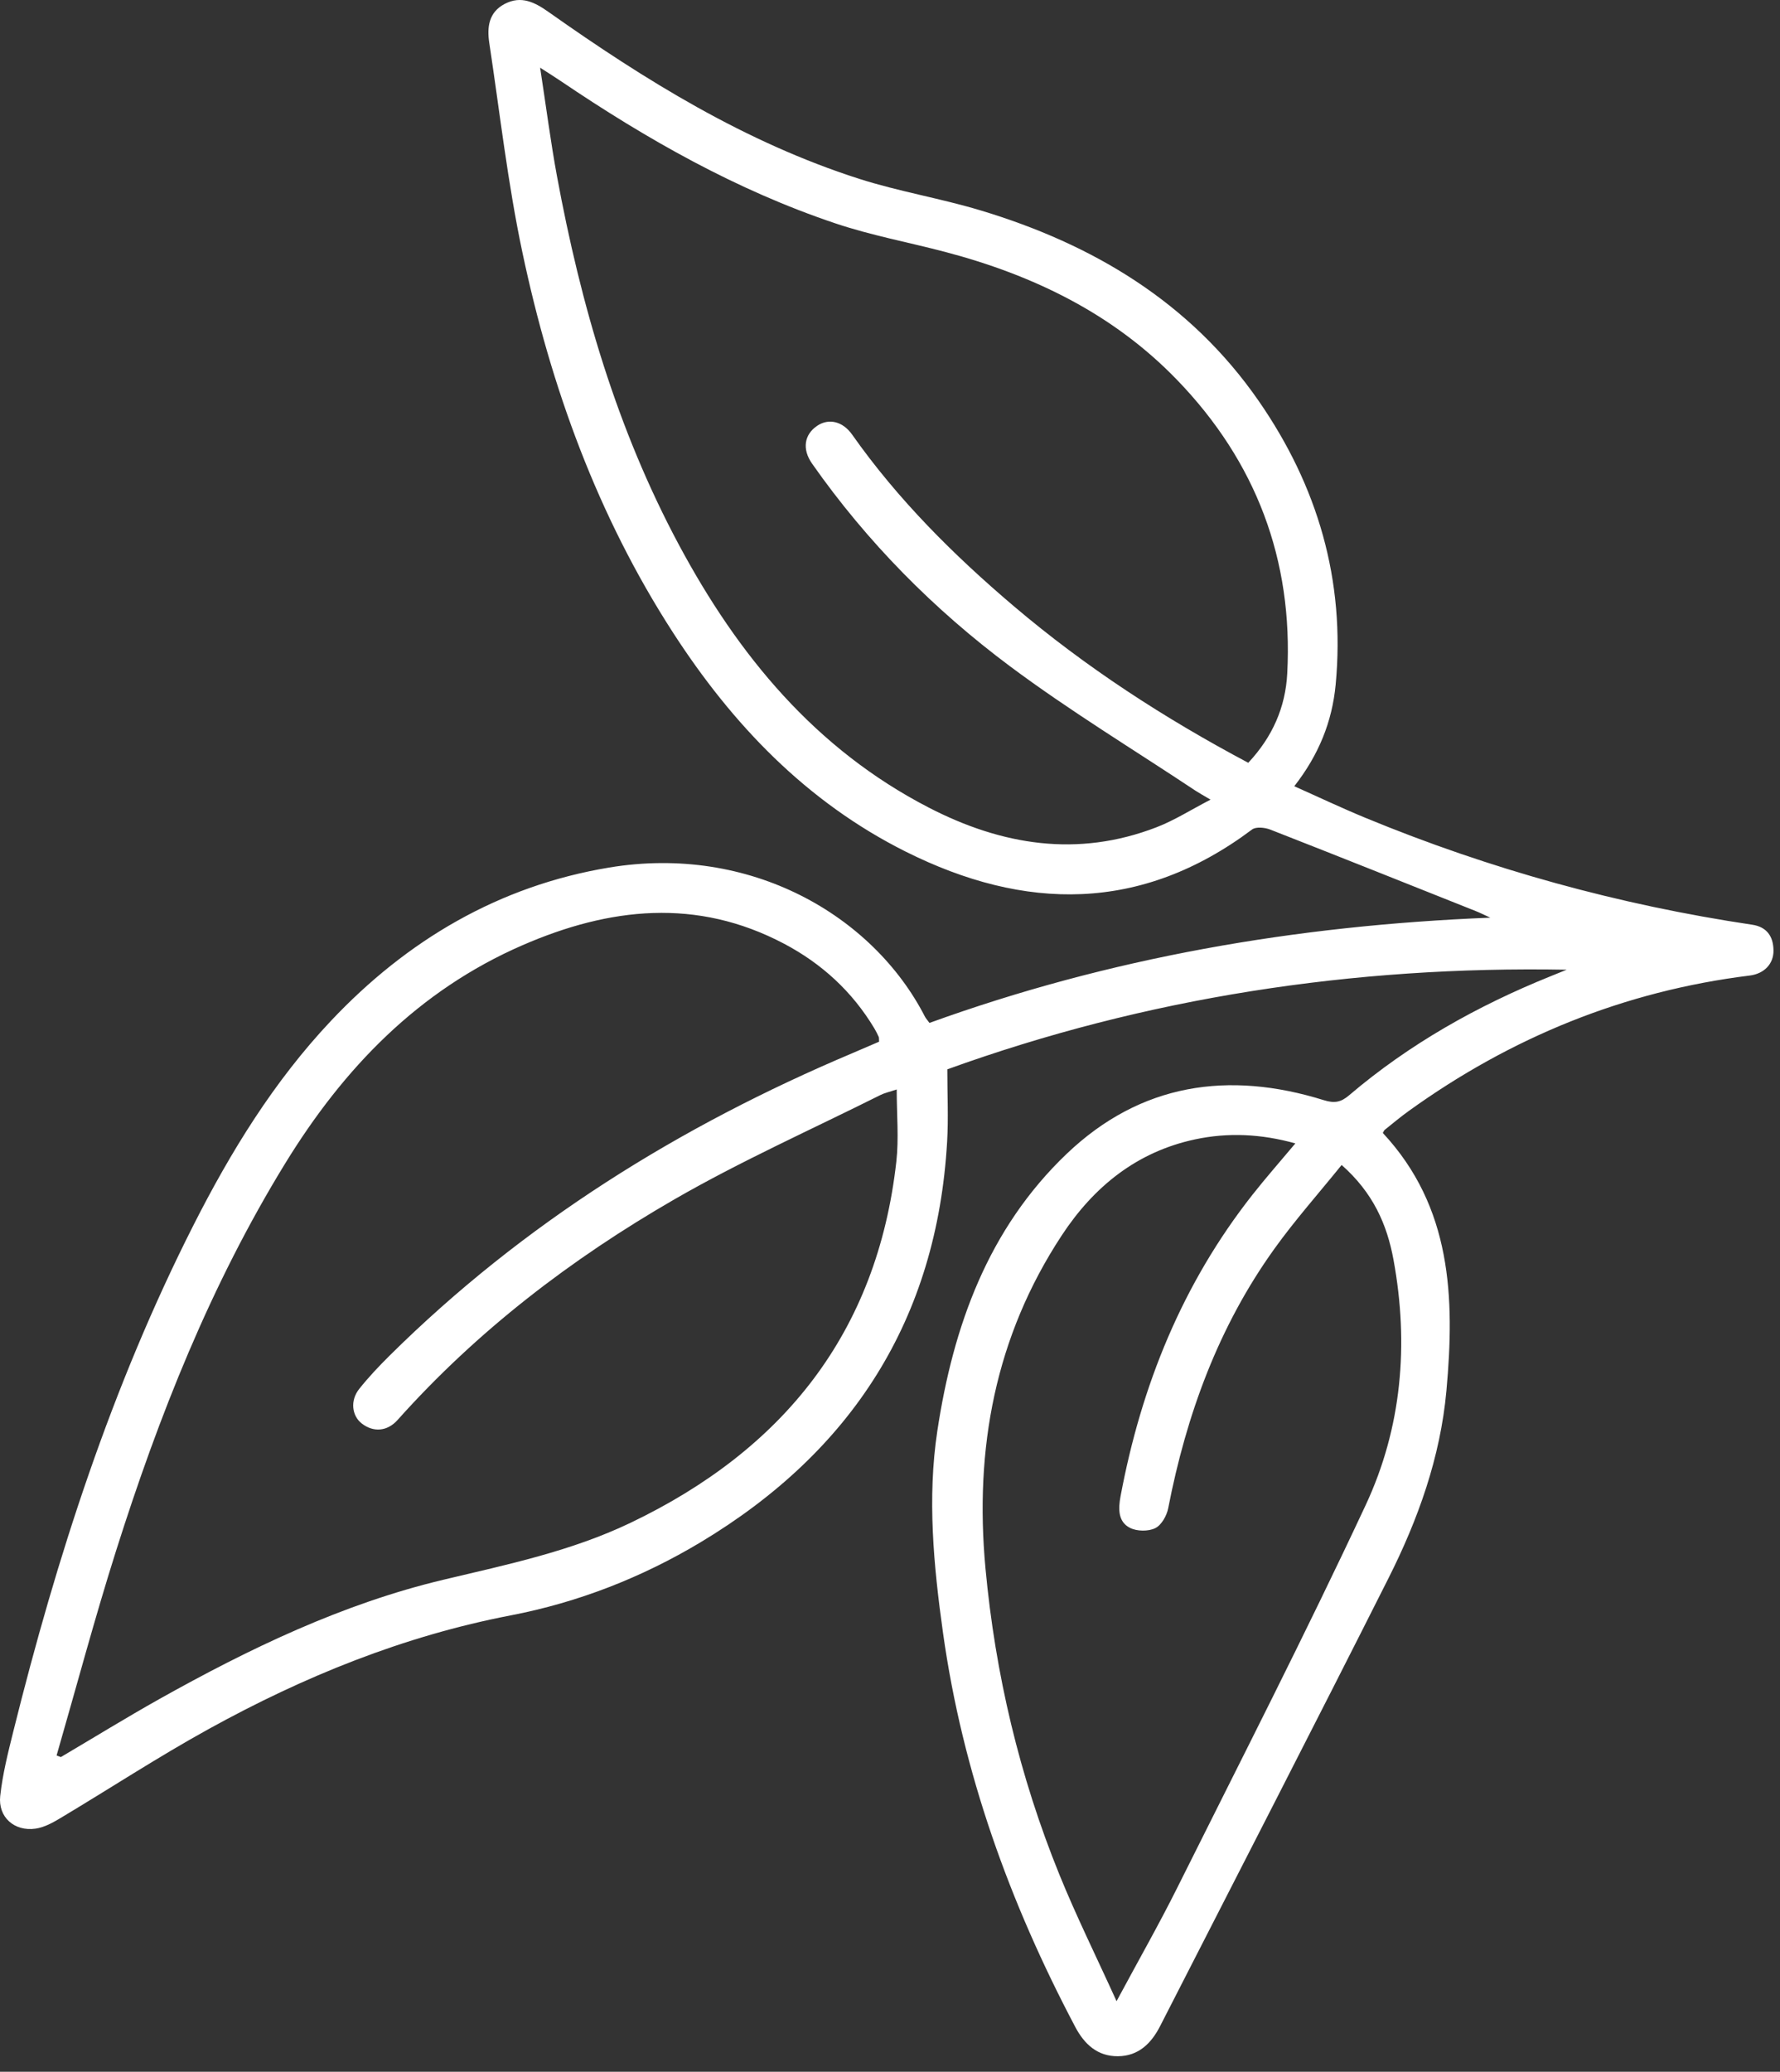 <svg width="104" height="121" viewBox="0 0 104 121" fill="none" xmlns="http://www.w3.org/2000/svg">
<rect x="0" y="0" width="104" height="121" fill="#333333" stroke="none"/>
<path d="M91.538 56.636C79.065 56.408 66.933 58.267 55.349 62.454C55.349 63.934 55.417 65.304 55.338 66.667C54.743 77.052 49.778 84.771 40.931 90.077C37.494 92.138 33.773 93.588 29.854 94.343C23.575 95.551 17.756 97.916 12.204 100.977C9.248 102.606 6.418 104.46 3.519 106.192C3.074 106.458 2.581 106.729 2.08 106.801C0.84 106.979 -0.124 106.13 0.013 104.891C0.152 103.624 0.467 102.372 0.776 101.132C3.313 90.937 6.529 80.979 11.292 71.579C13.478 67.264 16.003 63.158 19.337 59.622C23.784 54.908 29.157 51.739 35.583 50.67C43.829 49.299 50.995 53.451 54.039 59.372C54.093 59.479 54.18 59.569 54.306 59.743C64.81 55.941 75.682 54.051 87.074 53.596C86.655 53.406 86.457 53.304 86.252 53.223C82.243 51.626 78.239 50.024 74.219 48.452C73.903 48.328 73.383 48.273 73.154 48.447C66.679 53.304 59.873 53.219 52.911 49.736C47.126 46.84 42.797 42.322 39.322 36.947C34.914 30.13 32.188 22.618 30.52 14.731C29.667 10.7 29.204 6.587 28.587 2.505C28.451 1.601 28.547 0.72 29.483 0.231C30.458 -0.28 31.253 0.135 32.072 0.715C37.712 4.698 43.56 8.317 50.189 10.441C52.506 11.182 54.931 11.58 57.264 12.28C63.857 14.261 69.539 17.646 73.536 23.409C76.985 28.383 78.612 33.891 78.039 39.98C77.834 42.153 77.049 44.092 75.62 45.92C77.043 46.554 78.391 47.193 79.768 47.761C87.048 50.768 94.585 52.846 102.375 54.008C103.22 54.134 103.608 54.678 103.62 55.505C103.631 56.299 103.074 56.871 102.228 56.977C94.901 57.883 88.285 60.584 82.306 64.888C81.824 65.234 81.368 65.618 80.905 65.989C80.862 66.025 80.841 66.089 80.794 66.17C84.819 70.491 85.005 75.77 84.51 81.224C84.156 85.121 82.857 88.736 81.121 92.183C76.72 100.923 72.235 109.623 67.781 118.336C67.267 119.341 66.521 120.085 65.318 120.094C64.119 120.104 63.354 119.386 62.824 118.383C58.992 111.133 56.24 103.521 55.097 95.365C54.547 91.443 54.172 87.488 54.766 83.568C55.69 77.459 57.733 71.76 62.336 67.377C66.643 63.276 71.774 62.52 77.343 64.254C77.964 64.448 78.343 64.382 78.828 63.967C82.343 60.976 86.314 58.745 90.584 57.022C90.902 56.894 91.218 56.764 91.536 56.636H91.538ZM3.31 102.531L3.556 102.621C5.467 101.493 7.357 100.33 9.291 99.243C14.57 96.286 20.015 93.665 25.925 92.26C29.641 91.377 33.373 90.598 36.837 88.941C45.761 84.673 51.251 77.841 52.371 67.834C52.521 66.488 52.392 65.11 52.392 63.63C51.947 63.779 51.674 63.836 51.433 63.958C47.41 65.971 43.285 67.81 39.393 70.054C33.378 73.524 27.886 77.722 23.229 82.934C22.628 83.606 21.818 83.666 21.139 83.141C20.557 82.691 20.448 81.8 20.984 81.124C21.529 80.439 22.133 79.799 22.754 79.183C30.56 71.451 39.71 65.773 49.788 61.516C50.324 61.29 50.859 61.057 51.362 60.84C51.352 60.678 51.364 60.611 51.341 60.558C51.262 60.388 51.179 60.219 51.083 60.059C49.793 57.909 48.009 56.277 45.806 55.115C40.708 52.428 35.609 52.997 30.533 55.203C24.441 57.852 20.081 62.382 16.662 67.951C12.311 75.038 9.276 82.696 6.778 90.583C5.526 94.535 4.458 98.547 3.306 102.531H3.31ZM72.935 44.547C74.359 43.024 75.106 41.3 75.21 39.332C75.56 32.69 73.38 26.959 68.776 22.192C65.041 18.323 60.37 16.068 55.225 14.714C53.084 14.151 50.891 13.747 48.797 13.042C43.029 11.105 37.782 8.129 32.761 4.732C32.433 4.51 32.096 4.301 31.558 3.953C31.906 6.216 32.168 8.257 32.54 10.277C33.928 17.789 36.044 25.065 39.674 31.834C43.129 38.276 47.636 43.745 54.263 47.166C58.527 49.367 62.959 50.094 67.566 48.318C68.613 47.916 69.577 47.298 70.727 46.703C70.277 46.436 70.059 46.317 69.852 46.182C66.231 43.776 62.502 41.516 59.022 38.922C54.562 35.597 50.657 31.655 47.446 27.076C46.851 26.229 46.99 25.378 47.747 24.868C48.406 24.421 49.23 24.593 49.786 25.38C52.457 29.171 55.709 32.412 59.231 35.401C63.426 38.961 68.007 41.936 72.933 44.551L72.935 44.547ZM78.388 68.04C77.026 69.725 75.654 71.269 74.457 72.938C71.188 77.489 69.317 82.629 68.253 88.096C68.168 88.529 67.858 89.077 67.496 89.252C67.093 89.448 66.433 89.44 66.026 89.237C65.303 88.875 65.341 88.088 65.469 87.397C66.679 80.93 69.082 74.977 73.182 69.774C73.967 68.778 74.807 67.827 75.684 66.78C73.677 66.221 71.747 66.136 69.833 66.543C66.433 67.266 63.917 69.293 62.038 72.148C58.139 78.073 56.931 84.611 57.578 91.596C58.151 97.779 59.568 103.751 61.901 109.495C62.884 111.914 64.047 114.26 65.237 116.879C66.519 114.491 67.707 112.409 68.776 110.268C72.485 102.834 76.273 95.435 79.79 87.91C81.903 83.389 82.326 78.521 81.419 73.58C81.038 71.504 80.219 69.655 78.388 68.041V68.04Z" fill="white"/>
</svg>
